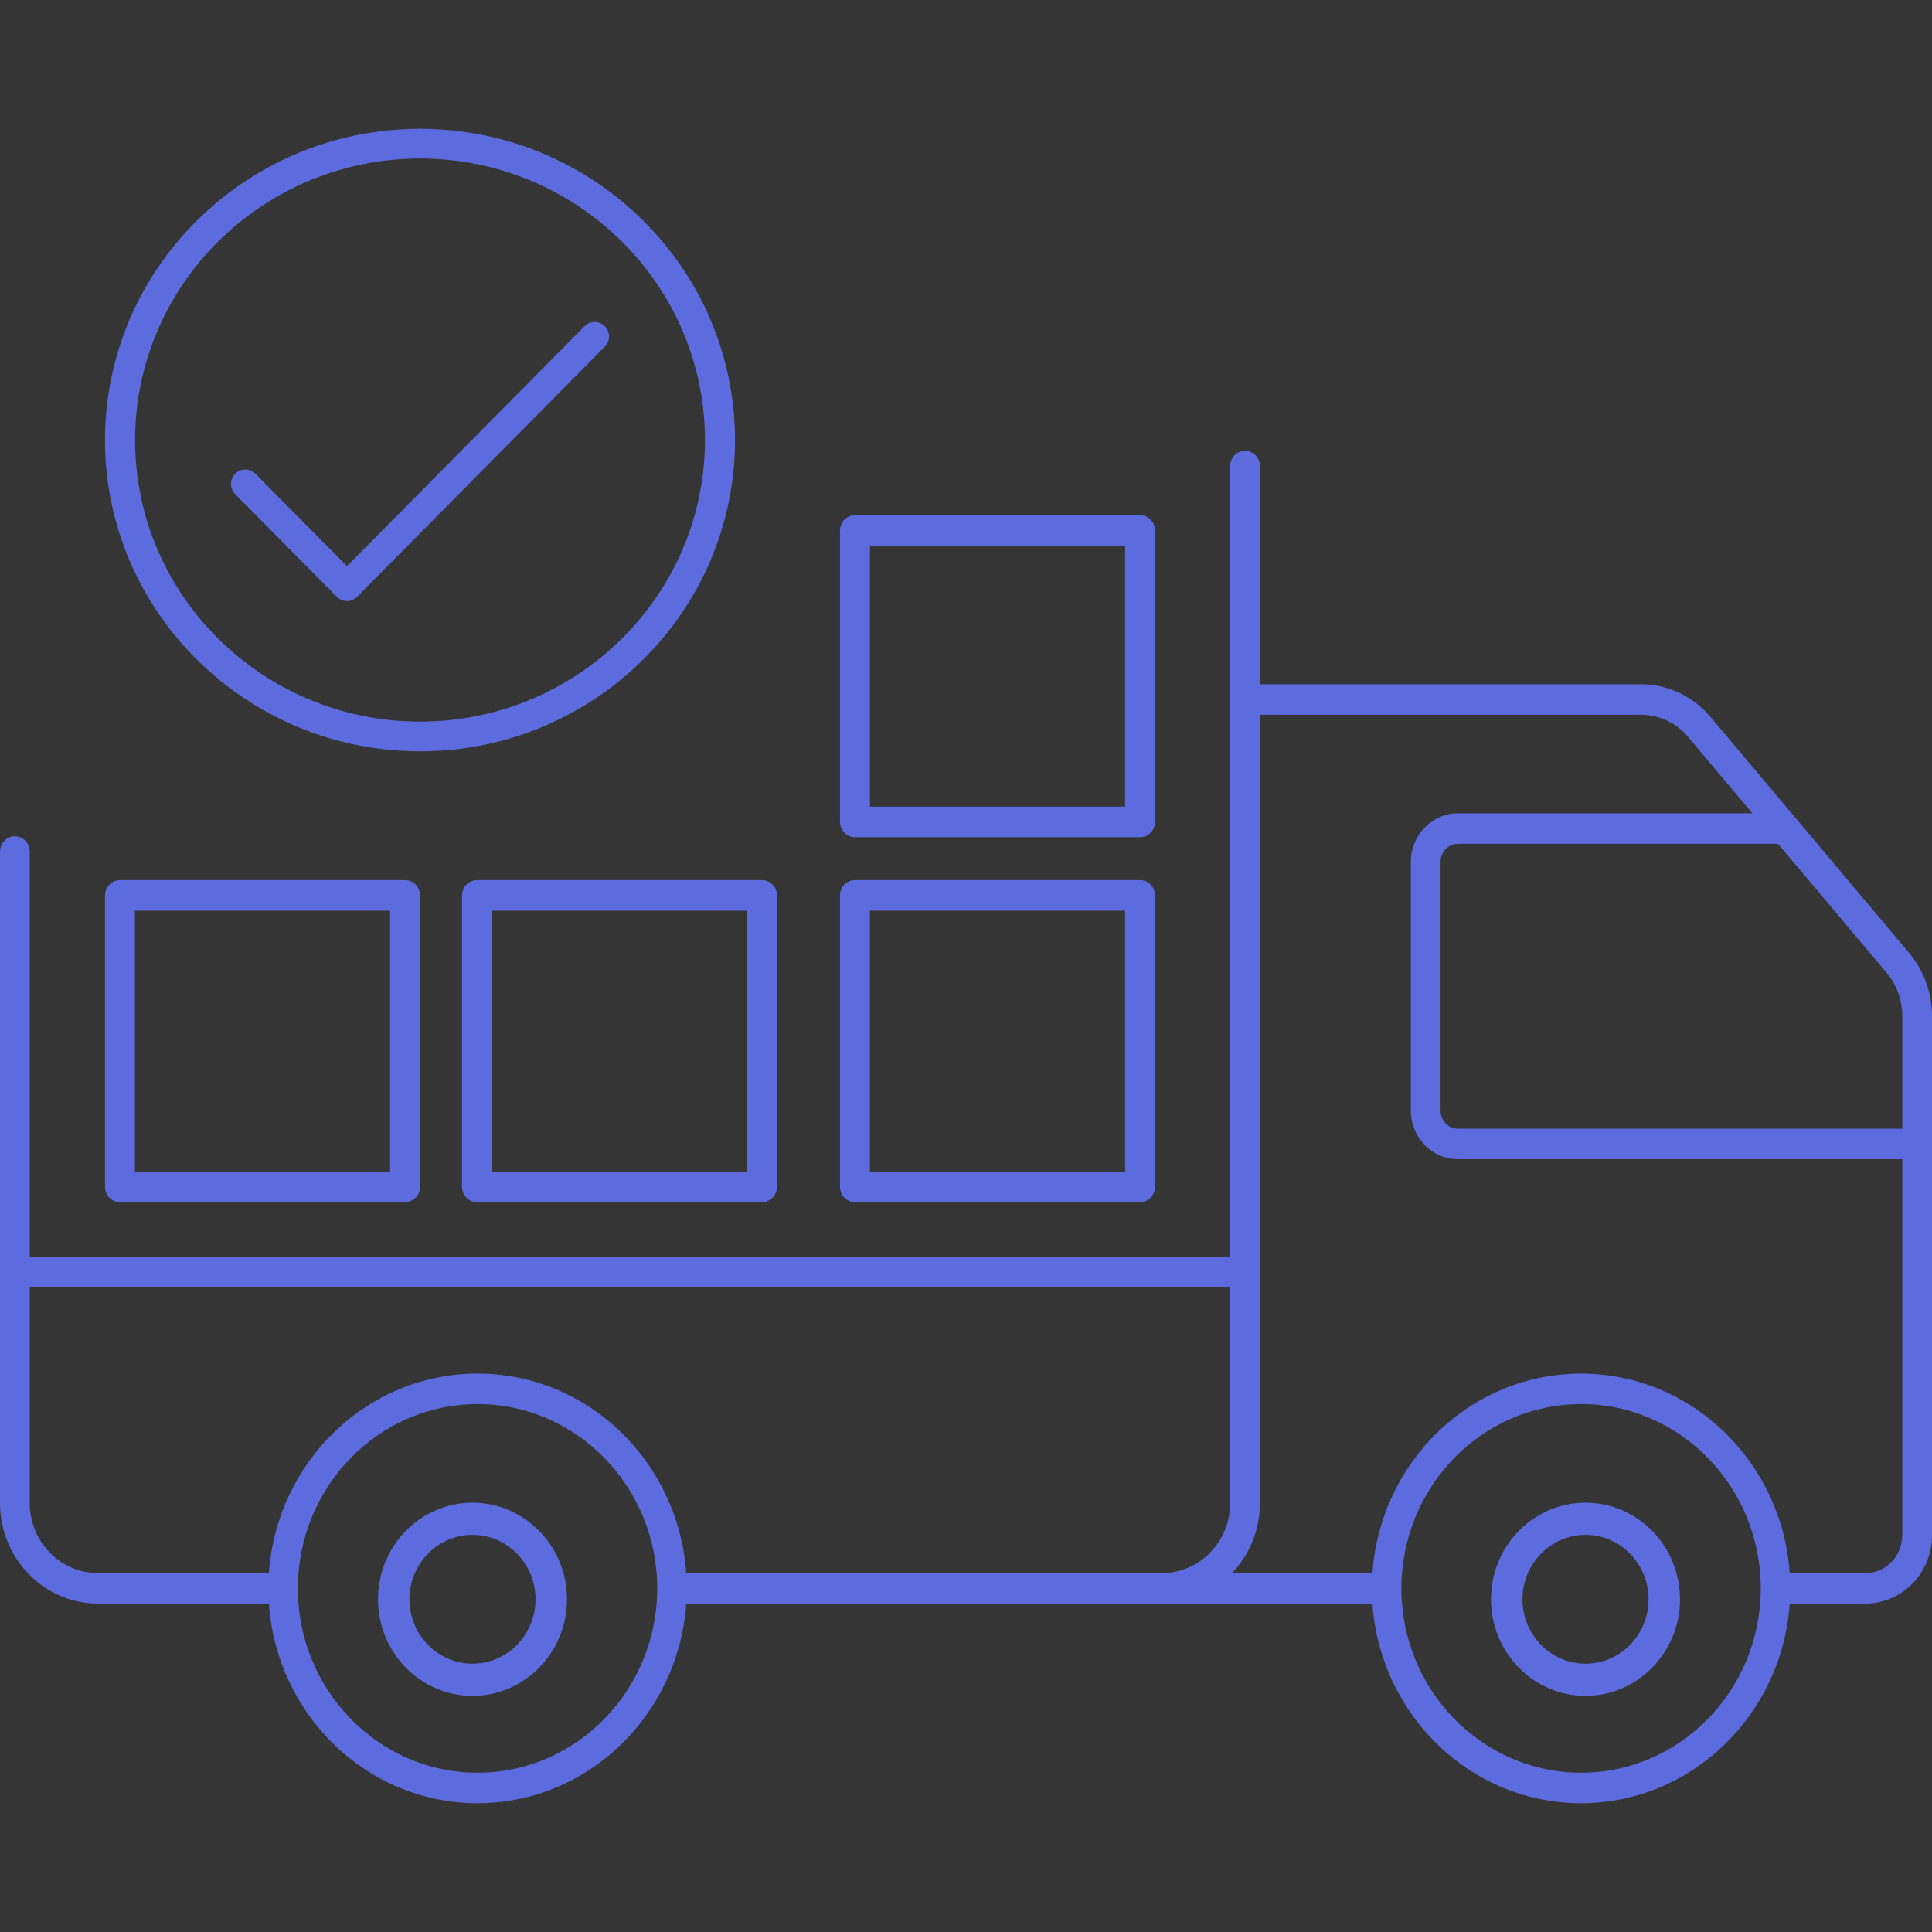 <?xml version="1.0" encoding="UTF-8"?>
<svg width="90px" height="90px" viewBox="0 0 90 90" version="1.1" xmlns="http://www.w3.org/2000/svg" xmlns:xlink="http://www.w3.org/1999/xlink">
    <rect x="0" y="0" width="90" height="90" fill="#333333" stroke="none"/>
    <!-- Generator: sketchtool 62 (101010) - https://sketch.com -->
    <title>9A5ABC9F-D3BD-41A3-A837-A7231FC3D0D2</title>
    <desc>Created with sketchtool.</desc>
    <g id="Final" stroke="none" stroke-width="1" fill="none" fill-rule="evenodd">
        <g id="Landing" transform="translate(-1265, -3054)">
            <g id="Group-40" transform="translate(252, 2703)">
                <g id="Group-38" transform="translate(220, 311)">
                    <g id="Group-36" transform="translate(700, 0)">
                        <g id="3" transform="translate(93, 40)">
                            <rect id="Rectangle-Copy-2" fill-opacity="0.01" fill="#FFFFFF" x="0" y="0" width="90" height="90"></rect>
                            <g id="noun_delivery_2163504" transform="translate(0, 6)" fill="#5C6BDD" fill-rule="nonzero">
                                <path d="M79.678,27.392 C78.864,26.428 77.684,25.875 76.443,25.875 L58.692,25.875 L58.692,15.71 C58.692,15.318 58.382,15 58,15 C57.617,15 57.307,15.318 57.307,15.71 L57.307,52.546 L1.385,52.546 L1.385,33.67 C1.385,33.278 1.075,32.96 0.692,32.96 C0.31,32.96 0,33.278 0,33.67 L0,64.017 C0,66.6 2.049,68.702 4.568,68.702 L12.526,68.702 C12.883,73.889 17.1,78 22.246,78 C27.392,78 31.609,73.889 31.966,68.702 L54.117,68.702 L63.933,68.702 C64.289,73.889 68.506,78 73.652,78 C78.798,78 83.015,73.889 83.372,68.702 L86.897,68.702 C88.608,68.702 90,67.274 90,65.519 L90,41.33 C90,40.249 89.62,39.203 88.93,38.385 L79.678,27.392 Z M22.246,76.58 C17.631,76.58 13.876,72.728 13.876,67.994 C13.876,63.26 17.631,59.408 22.246,59.408 C26.861,59.408 30.616,63.26 30.616,67.994 C30.616,72.728 26.861,76.58 22.246,76.58 Z M57.307,64.017 C57.307,65.817 55.876,67.282 54.117,67.282 L31.966,67.282 C31.607,62.096 27.39,57.987 22.246,57.987 C17.101,57.987 12.885,62.096 12.526,67.282 L4.568,67.282 C2.812,67.282 1.385,65.817 1.385,64.017 L1.385,53.966 L57.307,53.966 L57.307,64.017 Z M73.652,76.58 C69.04,76.58 65.288,72.733 65.283,68.003 C65.283,67.999 65.285,67.996 65.285,67.992 C65.285,67.988 65.283,67.985 65.283,67.981 C65.29,63.253 69.042,59.408 73.652,59.408 C78.266,59.408 82.02,63.257 82.022,67.989 C82.022,67.99 82.022,67.991 82.022,67.992 C82.022,67.993 82.022,67.994 82.022,67.995 C82.022,72.729 78.267,76.58 73.652,76.58 Z M88.615,65.519 C88.615,66.491 87.845,67.282 86.897,67.282 L83.372,67.282 C83.013,62.096 78.797,57.987 73.652,57.987 C68.508,57.987 64.291,62.096 63.933,67.282 L57.392,67.282 C58.195,66.437 58.692,65.286 58.692,64.017 L58.692,27.295 L76.443,27.295 C77.283,27.295 78.08,27.67 78.63,28.321 L81.632,31.887 L67.925,31.887 C66.711,31.887 65.723,32.9 65.723,34.145 L65.723,45.742 C65.723,46.987 66.711,48.001 67.925,48.001 L88.615,48.001 L88.615,65.519 Z M88.615,46.58 L67.925,46.58 C67.474,46.58 67.108,46.204 67.108,45.742 L67.108,34.145 C67.108,33.683 67.474,33.307 67.925,33.307 L82.827,33.307 L87.883,39.314 C88.355,39.874 88.615,40.59 88.615,41.33 L88.615,46.58 Z" id="Shape"></path>
                                <path d="M73.859,64 C71.431,64 69.457,66.019 69.457,68.5 C69.457,70.982 71.431,73 73.859,73 C76.286,73 78.261,70.982 78.261,68.5 C78.261,66.019 76.286,64 73.859,64 Z M73.859,71.501 C72.24,71.501 70.922,70.155 70.922,68.5 C70.922,66.845 72.24,65.499 73.859,65.499 C75.478,65.499 76.795,66.845 76.795,68.5 C76.795,70.155 75.478,71.501 73.859,71.501 Z" id="Shape"></path>
                                <path d="M22.011,64 C19.583,64 17.609,66.019 17.609,68.5 C17.609,70.982 19.583,73 22.011,73 C24.438,73 26.413,70.982 26.413,68.5 C26.413,66.019 24.438,64 22.011,64 Z M22.011,71.501 C20.392,71.501 19.075,70.155 19.075,68.5 C19.075,66.845 20.392,65.499 22.011,65.499 C23.63,65.499 24.947,66.845 24.947,68.5 C24.947,70.155 23.63,71.501 22.011,71.501 Z" id="Shape"></path>
                                <path d="M53.108,35 L39.827,35 C39.442,35 39.13,35.319 39.13,35.712 L39.13,49.288 C39.13,49.681 39.442,50 39.827,50 L53.108,50 C53.493,50 53.804,49.681 53.804,49.288 L53.804,35.712 C53.804,35.319 53.493,35 53.108,35 Z M52.411,48.576 L40.524,48.576 L40.524,36.424 L52.411,36.424 L52.411,48.576 L52.411,48.576 Z" id="Shape"></path>
                                <path d="M22.218,50 L35.499,50 C35.884,50 36.196,49.681 36.196,49.288 L36.196,35.712 C36.196,35.319 35.884,35 35.499,35 L22.218,35 C21.833,35 21.522,35.319 21.522,35.712 L21.522,49.288 C21.522,49.681 21.833,50 22.218,50 Z M22.915,36.424 L34.802,36.424 L34.802,48.576 L22.915,48.576 L22.915,36.424 Z" id="Shape"></path>
                                <path d="M5.588,35 C5.203,35 4.891,35.319 4.891,35.712 L4.891,49.288 C4.891,49.681 5.203,50 5.588,50 L18.868,50 C19.254,50 19.565,49.681 19.565,49.288 L19.565,35.712 C19.565,35.319 19.254,35 18.868,35 L5.588,35 Z M18.172,48.576 L6.285,48.576 L6.285,36.424 L18.172,36.424 L18.172,48.576 Z" id="Shape"></path>
                                <path d="M53.804,18.712 C53.804,18.319 53.493,18 53.108,18 L39.827,18 C39.442,18 39.13,18.319 39.13,18.712 L39.13,32.288 C39.13,32.681 39.442,33 39.827,33 L53.108,33 C53.493,33 53.804,32.681 53.804,32.288 L53.804,18.712 Z M52.411,31.576 L40.524,31.576 L40.524,19.424 L52.411,19.424 L52.411,31.576 L52.411,31.576 Z" id="Shape"></path>
                                <path d="M34.239,14.503 C34.239,6.506 27.657,0 19.566,0 C11.474,0 4.891,6.506 4.891,14.503 C4.891,22.497 11.474,29 19.566,29 C27.657,29 34.239,22.497 34.239,14.503 Z M19.566,27.615 C12.247,27.615 6.293,21.733 6.293,14.503 C6.293,7.269 12.247,1.385 19.566,1.385 C26.884,1.385 32.838,7.269 32.838,14.503 C32.838,21.733 26.884,27.615 19.566,27.615 Z" id="Shape"></path>
                                <path d="M27.23,9.198 L16.163,20.372 L11.901,16.069 C11.64,15.806 11.217,15.806 10.956,16.069 C10.696,16.332 10.696,16.759 10.956,17.022 L15.691,21.802 C15.821,21.934 15.992,22 16.163,22 C16.334,22 16.504,21.934 16.635,21.802 L28.174,10.151 C28.435,9.887 28.435,9.461 28.174,9.198 C27.913,8.934 27.491,8.934 27.23,9.198 Z" id="Path"></path>
                            </g>
                        </g>
                    </g>
                </g>
            </g>
        </g>
    </g>
</svg>